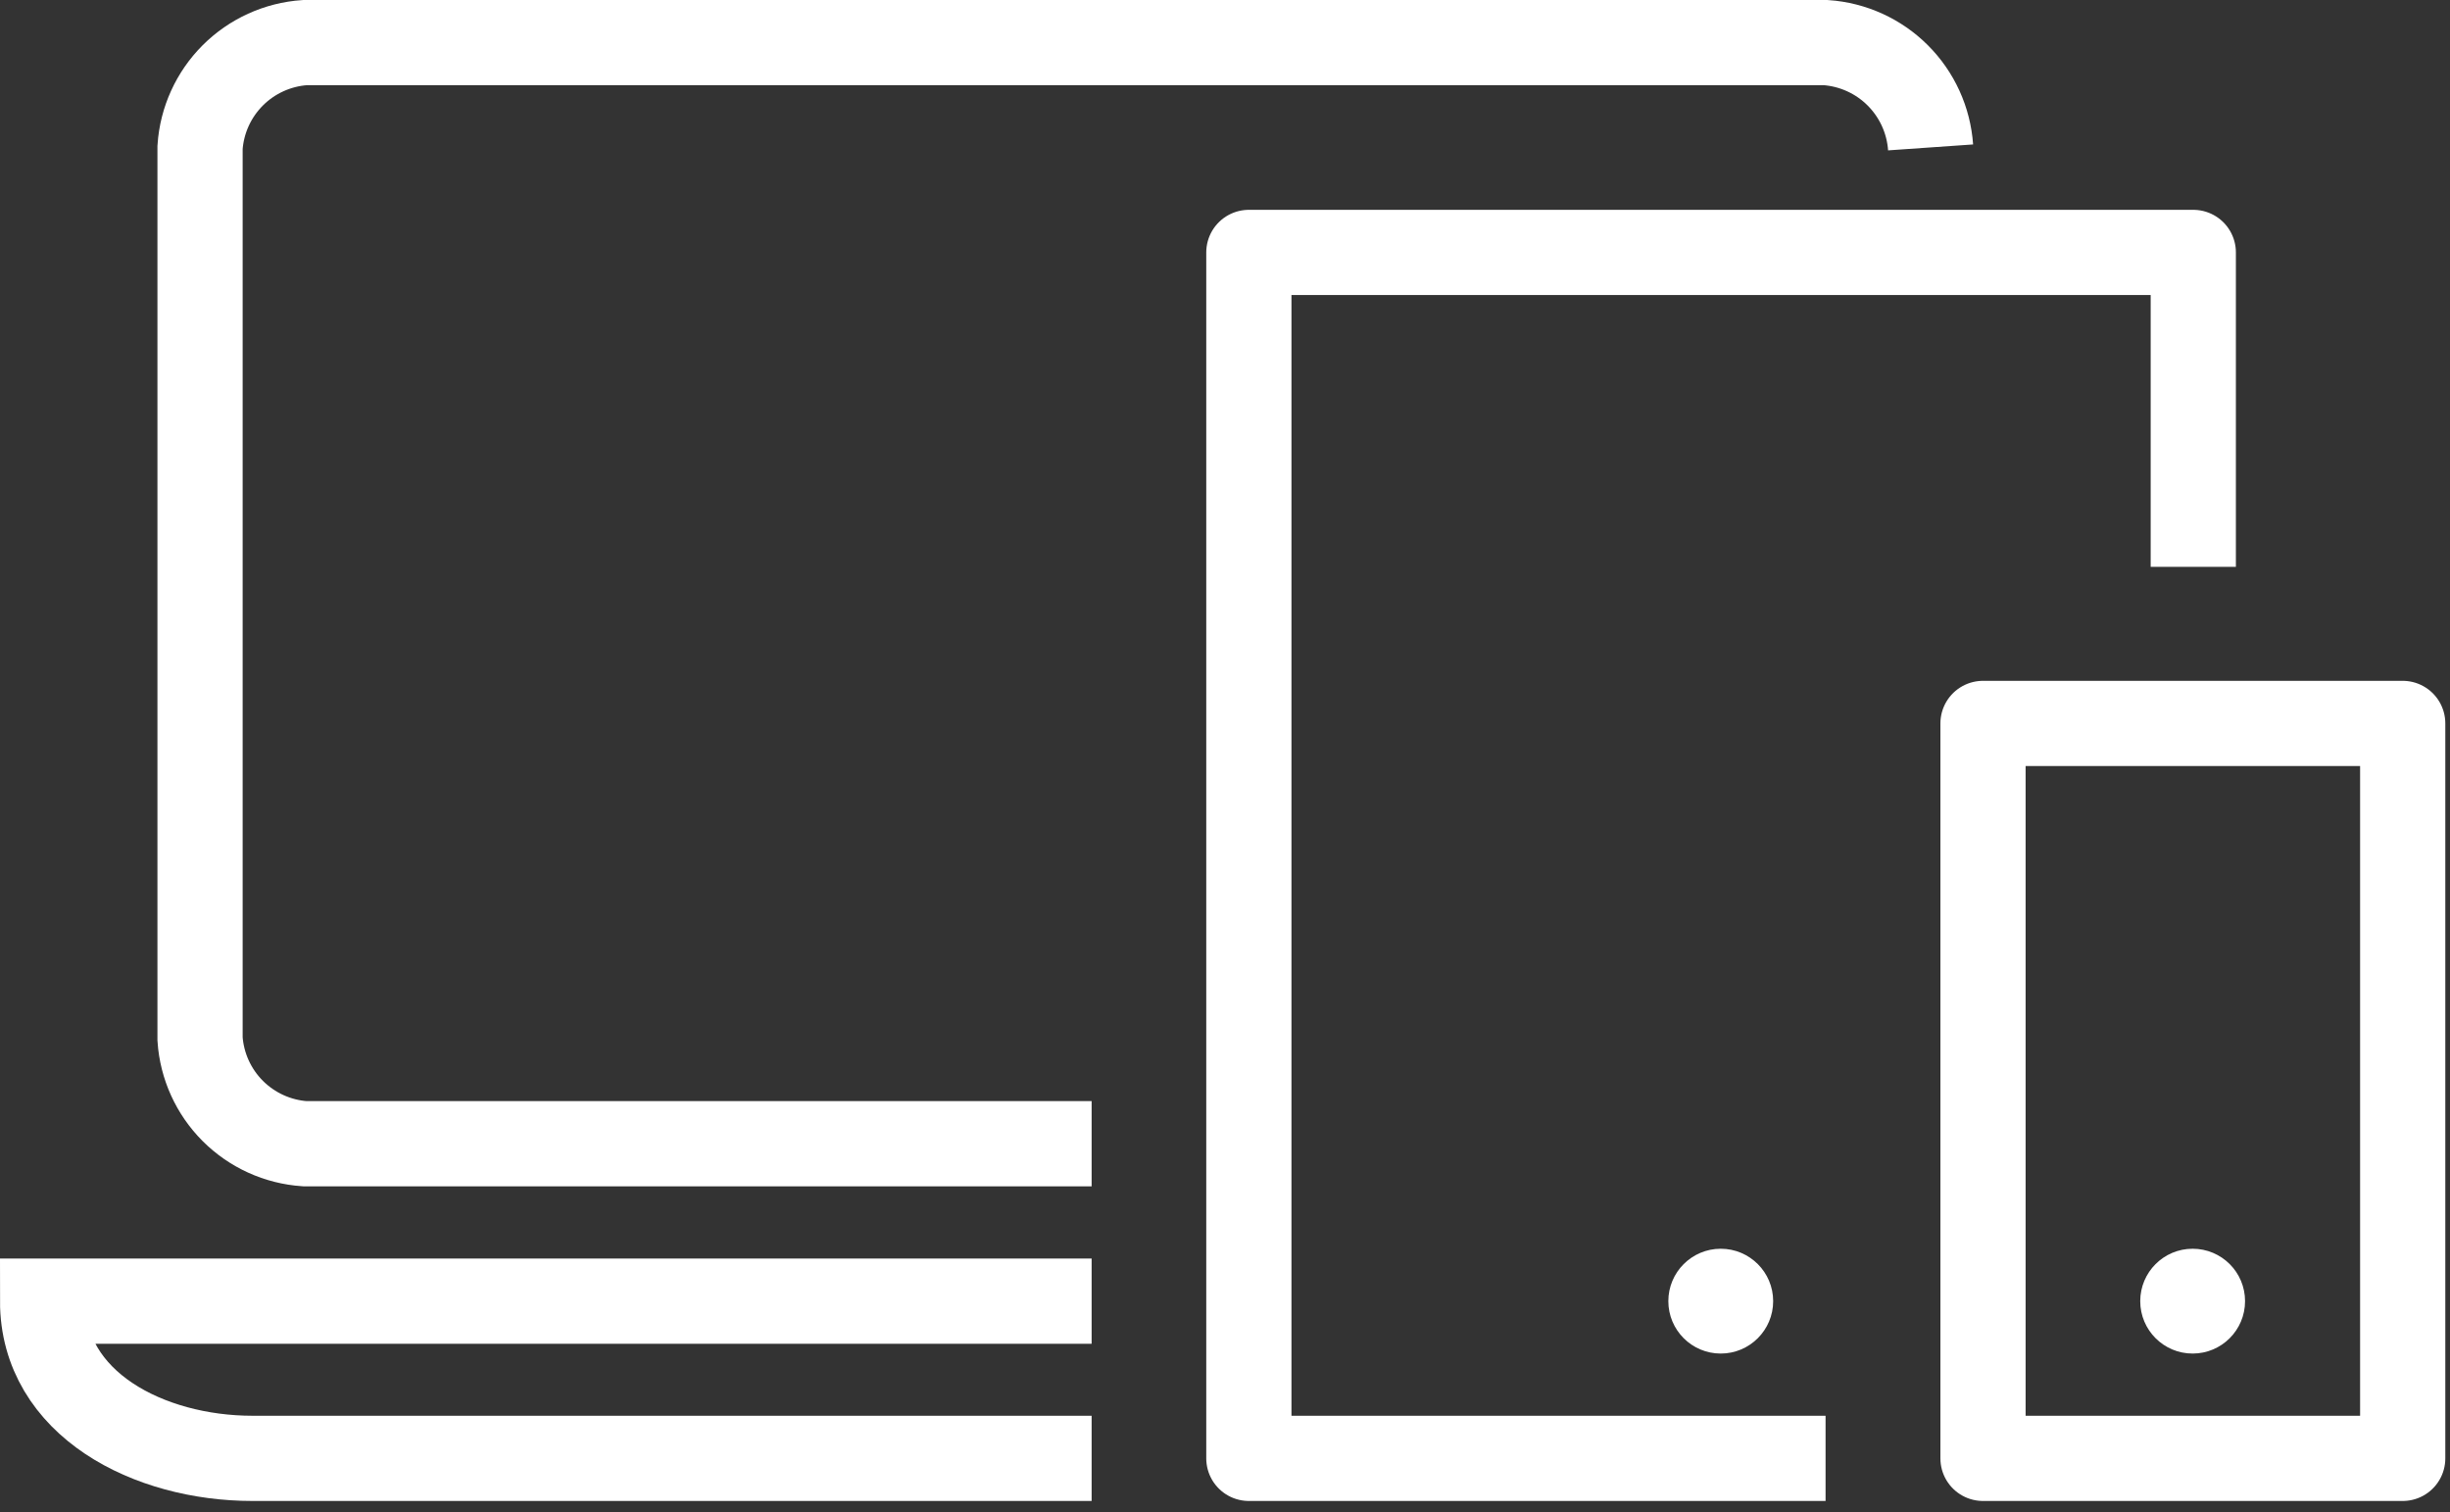 <svg width="115" height="71" viewBox="0 0 115 71" fill="none" >
<rect x="0" y="0" width="115" height="71" fill="#333333" stroke="none"/>
<path d="M51.24 53.69H14.31C13.033 53.603 11.832 53.057 10.927 52.153C10.022 51.248 9.476 50.046 9.39 48.77V6.92C9.476 5.644 10.022 4.442 10.927 3.537C11.832 2.633 13.033 2.087 14.31 2H85.7C86.975 2.089 88.176 2.635 89.08 3.54C89.984 4.444 90.531 5.644 90.62 6.92" stroke="white" stroke-width="4" stroke-miterlimit="10"/>
<path d="M51.24 68.46H11.85C7 68.46 2 65.92 2 61.08H51.24" stroke="white" stroke-width="4" stroke-miterlimit="10"/>
<path d="M85.69 68.46H58.62V11.85H102.95V26.61" stroke="white" stroke-width="4" stroke-linejoin="round"/>
<path d="M112.78 33.96H93.08V68.46H112.78V33.96Z" stroke="white" stroke-width="4" stroke-linejoin="round"/>
<path d="M80.77 63.54C82.128 63.54 83.23 62.439 83.23 61.08C83.23 59.721 82.128 58.62 80.77 58.62C79.411 58.62 78.31 59.721 78.31 61.08C78.31 62.439 79.411 63.54 80.77 63.54Z" fill="white"/>
<path d="M102.92 63.54C104.279 63.54 105.38 62.439 105.38 61.08C105.38 59.721 104.279 58.62 102.92 58.62C101.561 58.62 100.46 59.721 100.46 61.08C100.46 62.439 101.561 63.54 102.92 63.54Z" fill="white"/>
</svg>
